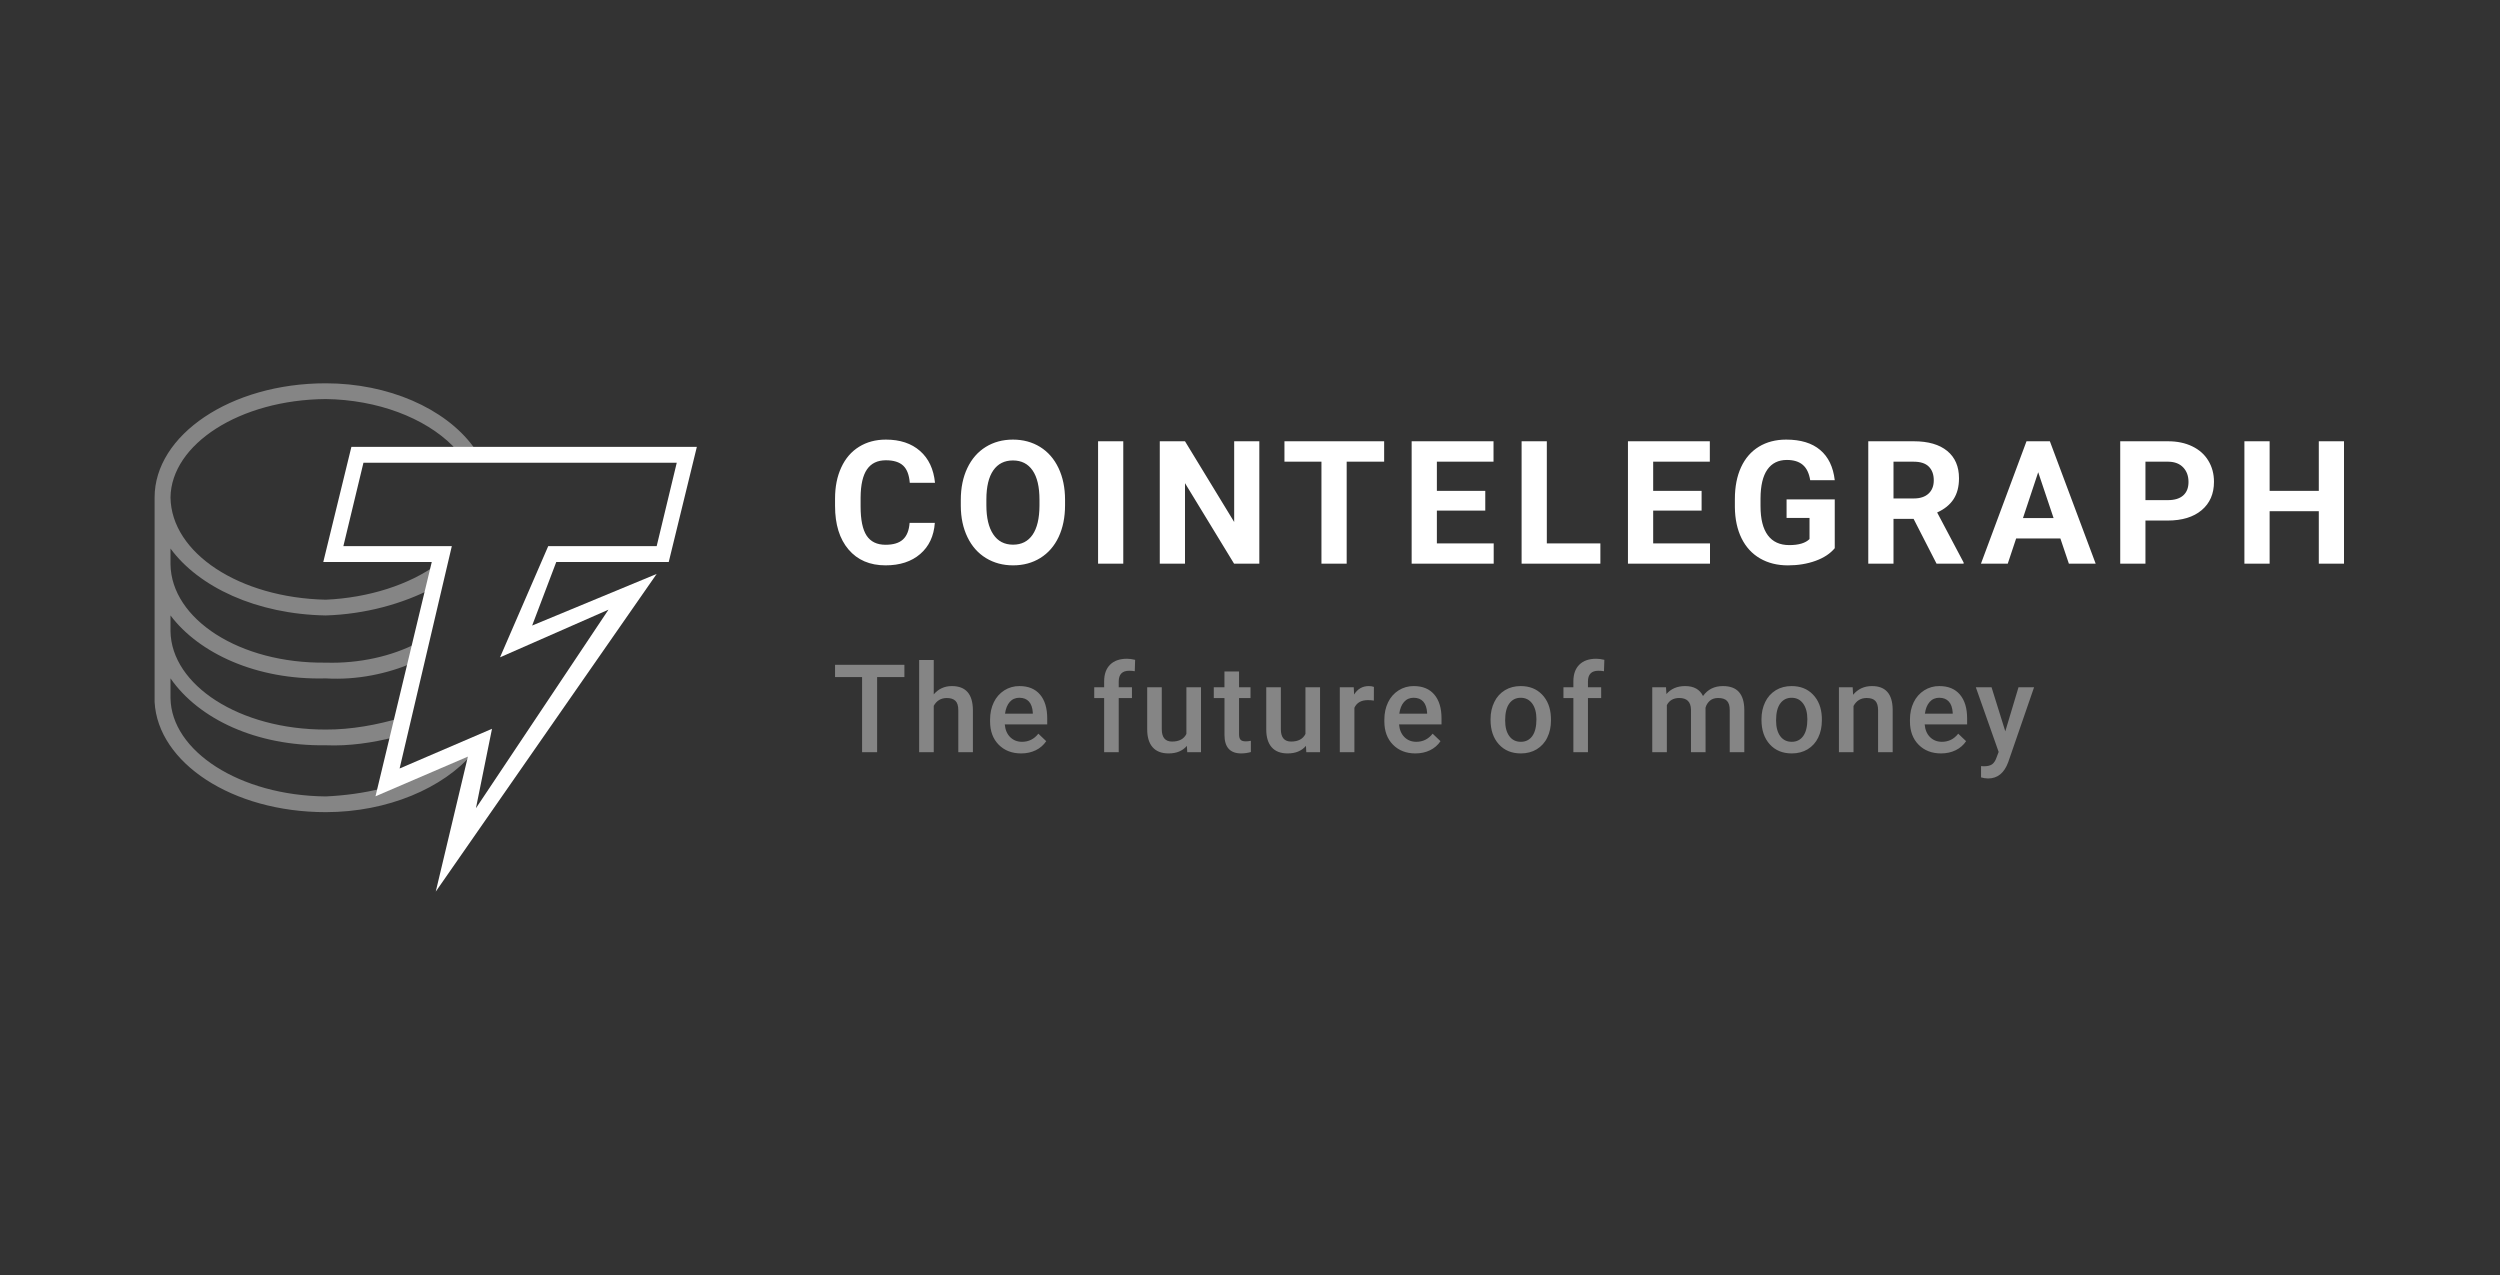 <svg width="100" height="51" viewBox="0 0 100 51" fill="none" xmlns="http://www.w3.org/2000/svg">
<rect x="0" y="0" width="100" height="51" fill="#333333" stroke="none"/>
<g clip-path="url(#clip0_11012:707867)">
<path d="M18.92 30.126L15.258 31.7V31.542C14.552 31.721 13.77 31.824 13.029 31.857C9.586 31.824 6.852 30.043 6.82 27.922V27.135C7.951 28.761 10.254 29.851 13.029 29.811C13.968 29.851 14.928 29.704 15.735 29.497L16.054 28.709C15.097 28.992 14.052 29.188 13.029 29.182C9.586 29.188 6.852 27.407 6.82 25.247V24.618C7.951 26.12 10.249 27.21 13.029 27.136C14.28 27.21 15.503 26.95 16.531 26.506L16.691 25.719C15.686 26.243 14.384 26.547 13.029 26.506C9.586 26.547 6.852 24.766 6.82 22.572V21.942C7.951 23.48 10.254 24.569 13.029 24.618C14.606 24.569 16.102 24.157 17.328 23.516L17.487 22.571C16.374 23.387 14.75 23.912 13.029 23.988C9.586 23.912 6.853 22.13 6.82 19.896C6.852 17.771 9.586 15.99 13.029 15.962C15.082 15.99 16.988 16.701 18.124 17.85L18.234 18.032L19.037 18.035L18.92 17.85C17.791 16.333 15.533 15.332 13.029 15.332C9.219 15.332 6.184 17.408 6.184 19.896V28.08C6.317 30.509 9.283 32.486 13.029 32.486C15.503 32.486 17.726 31.525 18.92 30.126Z" fill="white" fill-opacity="0.4"/>
<path d="M17.43 35.664L18.716 30.264L15.02 31.852L17.27 22.481H12.931L14.056 17.874H27.874L26.749 22.481H22.25L21.286 25.022L26.267 22.957L17.43 35.664ZM19.68 29.152L19.037 32.329L24.339 24.387L20.001 26.293L21.929 21.845H26.267L27.07 18.51H14.538L13.735 21.845H18.073L15.984 30.74L19.68 29.152V29.152ZM37.393 20.916C37.355 21.443 37.16 21.858 36.809 22.16C36.459 22.463 35.996 22.614 35.422 22.614C34.795 22.614 34.301 22.403 33.941 21.98C33.582 21.558 33.402 20.978 33.402 20.241V19.941C33.402 19.471 33.484 19.056 33.651 18.697C33.816 18.338 34.053 18.063 34.361 17.872C34.67 17.68 35.028 17.584 35.436 17.584C36.001 17.584 36.456 17.735 36.801 18.038C37.146 18.34 37.346 18.765 37.4 19.312H36.391C36.366 18.996 36.278 18.767 36.127 18.625C35.975 18.483 35.745 18.411 35.436 18.411C35.1 18.411 34.848 18.532 34.681 18.773C34.514 19.014 34.428 19.388 34.424 19.894V20.264C34.424 20.793 34.504 21.18 34.664 21.424C34.825 21.668 35.077 21.791 35.423 21.791C35.734 21.791 35.967 21.72 36.12 21.577C36.274 21.435 36.362 21.215 36.384 20.916H37.393V20.916ZM42.602 20.21C42.602 20.692 42.516 21.115 42.346 21.478C42.176 21.841 41.932 22.121 41.614 22.319C41.297 22.516 40.934 22.614 40.523 22.614C40.118 22.614 39.756 22.517 39.437 22.322C39.119 22.127 38.872 21.848 38.698 21.486C38.523 21.124 38.434 20.708 38.432 20.237V19.995C38.432 19.513 38.519 19.089 38.693 18.723C38.867 18.356 39.112 18.075 39.429 17.878C39.746 17.682 40.109 17.584 40.517 17.584C40.925 17.584 41.288 17.682 41.605 17.878C41.922 18.075 42.167 18.356 42.341 18.722C42.515 19.089 42.602 19.512 42.602 19.992V20.21V20.21ZM41.579 19.988C41.579 19.475 41.488 19.085 41.304 18.818C41.12 18.551 40.858 18.418 40.517 18.418C40.178 18.418 39.917 18.55 39.733 18.813C39.55 19.076 39.456 19.462 39.455 19.972V20.21C39.455 20.71 39.546 21.098 39.73 21.373C39.913 21.649 40.178 21.787 40.523 21.787C40.862 21.787 41.122 21.654 41.304 21.389C41.485 21.123 41.577 20.736 41.579 20.227V19.988ZM44.931 22.547H43.923V17.651H44.931V22.547ZM50.373 22.547H49.363L47.4 19.326V22.547H46.391V17.651H47.4L49.367 20.879V17.651H50.373V22.547ZM55.366 18.468H53.867V22.547H52.858V18.468H51.378V17.651H55.366V18.468V18.468ZM59.411 20.425H57.475V21.737H59.748V22.547H56.466V17.651H59.741V18.468H57.475V19.635H59.411V20.425V20.425ZM61.873 21.737H64.015V22.547H60.864V17.651H61.873V21.737V21.737ZM68.064 20.425H66.127V21.737H68.4V22.547H65.118V17.651H68.393V18.468H66.127V19.635H68.064V20.425V20.425ZM73.39 21.928C73.208 22.146 72.951 22.315 72.62 22.434C72.288 22.554 71.921 22.615 71.517 22.615C71.093 22.615 70.722 22.522 70.402 22.337C70.083 22.152 69.836 21.884 69.662 21.532C69.489 21.18 69.4 20.766 69.395 20.291V19.958C69.395 19.469 69.478 19.046 69.642 18.689C69.807 18.331 70.045 18.058 70.355 17.868C70.666 17.679 71.029 17.584 71.446 17.584C72.027 17.584 72.481 17.722 72.808 18C73.135 18.276 73.329 18.679 73.39 19.208H72.408C72.363 18.928 72.264 18.723 72.11 18.593C71.957 18.463 71.745 18.398 71.477 18.398C71.133 18.398 70.873 18.527 70.693 18.785C70.514 19.042 70.423 19.426 70.421 19.935V20.247C70.421 20.761 70.518 21.148 70.713 21.411C70.908 21.673 71.194 21.804 71.571 21.804C71.949 21.804 72.22 21.723 72.381 21.562V20.718H71.463V19.975H73.39V21.928V21.928ZM76.544 20.755H75.74V22.547H74.731V17.651H76.551C77.129 17.651 77.575 17.78 77.889 18.038C78.203 18.296 78.36 18.66 78.36 19.131C78.36 19.465 78.288 19.743 78.143 19.966C77.998 20.189 77.779 20.367 77.486 20.499L78.545 22.5V22.547H77.462L76.544 20.755V20.755ZM75.74 19.938H76.554C76.807 19.938 77.003 19.873 77.142 19.744C77.281 19.616 77.351 19.438 77.351 19.212C77.351 18.981 77.285 18.799 77.154 18.667C77.023 18.535 76.822 18.468 76.551 18.468H75.74V19.938H75.74ZM82.415 21.538H80.646L80.31 22.547H79.238L81.06 17.651H81.995L83.827 22.547H82.755L82.415 21.538V21.538ZM80.919 20.722H82.143L81.528 18.889L80.919 20.722ZM85.818 20.822V22.547H84.809V17.651H86.719C87.087 17.651 87.41 17.718 87.689 17.853C87.969 17.988 88.183 18.178 88.333 18.426C88.484 18.674 88.559 18.956 88.559 19.272C88.559 19.752 88.395 20.13 88.066 20.407C87.737 20.684 87.283 20.822 86.703 20.822H85.818V20.822ZM85.818 20.005H86.719C86.986 20.005 87.189 19.942 87.329 19.817C87.47 19.691 87.54 19.512 87.54 19.279C87.54 19.039 87.469 18.845 87.328 18.697C87.187 18.549 86.992 18.473 86.743 18.468H85.818V20.005ZM93.76 22.547H92.752V20.449H90.785V22.547H89.776V17.651H90.785V19.635H92.752V17.651H93.76V22.547Z" fill="white"/>
<path d="M36.176 27.082H35.085V30.089H34.483V27.082H33.402V26.592H36.176V27.082V27.082ZM37.35 27.774C37.54 27.553 37.781 27.443 38.073 27.443C38.627 27.443 38.908 27.759 38.916 28.391V30.089H38.332V28.413C38.332 28.233 38.294 28.107 38.216 28.032C38.138 27.958 38.024 27.921 37.874 27.921C37.64 27.921 37.465 28.025 37.35 28.233V30.089H36.766V26.4H37.35V27.774ZM40.847 30.137C40.477 30.137 40.177 30.021 39.947 29.788C39.718 29.555 39.603 29.244 39.603 28.857V28.785C39.603 28.526 39.653 28.294 39.753 28.09C39.845 27.894 39.992 27.729 40.174 27.613C40.355 27.499 40.566 27.44 40.78 27.443C41.133 27.443 41.407 27.555 41.6 27.781C41.793 28.007 41.889 28.326 41.889 28.739V28.975H40.191C40.209 29.189 40.281 29.359 40.406 29.484C40.532 29.609 40.69 29.672 40.88 29.672C41.148 29.672 41.366 29.563 41.534 29.347L41.849 29.647C41.744 29.803 41.6 29.928 41.432 30.009C41.258 30.094 41.063 30.137 40.847 30.137V30.137ZM40.777 27.91C40.617 27.91 40.488 27.967 40.389 28.079C40.291 28.191 40.228 28.347 40.201 28.547H41.312V28.504C41.3 28.309 41.248 28.161 41.157 28.061C41.065 27.961 40.939 27.911 40.777 27.911V27.91ZM44.166 30.089V27.923H43.769V27.491H44.166V27.253C44.166 26.965 44.246 26.742 44.406 26.585C44.566 26.428 44.79 26.35 45.078 26.35C45.181 26.35 45.29 26.364 45.405 26.393L45.391 26.849C45.317 26.836 45.242 26.829 45.167 26.83C44.889 26.83 44.749 26.973 44.749 27.26V27.491H45.278V27.923H44.749V30.089H44.166ZM47.475 29.835C47.304 30.037 47.06 30.137 46.745 30.137C46.463 30.137 46.25 30.055 46.105 29.89C45.96 29.725 45.888 29.487 45.888 29.174V27.491H46.471V29.167C46.471 29.497 46.608 29.662 46.882 29.662C47.165 29.662 47.357 29.56 47.456 29.357V27.491H48.04V30.089H47.49L47.475 29.835ZM49.562 26.859V27.491H50.021V27.923H49.562V29.373C49.562 29.473 49.582 29.545 49.621 29.588C49.661 29.633 49.73 29.654 49.831 29.654C49.899 29.654 49.967 29.647 50.035 29.631V30.082C49.91 30.118 49.781 30.136 49.651 30.137C49.203 30.137 48.979 29.89 48.979 29.395V27.923H48.551V27.491H48.978V26.859H49.562V26.859ZM52.238 29.835C52.066 30.037 51.823 30.137 51.507 30.137C51.225 30.137 51.012 30.055 50.867 29.89C50.722 29.725 50.65 29.487 50.65 29.174V27.491H51.234V29.167C51.234 29.497 51.371 29.662 51.645 29.662C51.928 29.662 52.119 29.56 52.218 29.357V27.491H52.802V30.089H52.252L52.238 29.835V29.835ZM54.954 28.024C54.875 28.011 54.796 28.004 54.716 28.005C54.449 28.005 54.269 28.107 54.176 28.312V30.089H53.592V27.491H54.15L54.164 27.781C54.305 27.555 54.5 27.443 54.75 27.443C54.833 27.443 54.902 27.454 54.956 27.476L54.954 28.024V28.024ZM56.618 30.137C56.248 30.137 55.949 30.021 55.719 29.788C55.489 29.555 55.374 29.244 55.374 28.857V28.785C55.374 28.526 55.424 28.294 55.524 28.09C55.617 27.894 55.763 27.729 55.946 27.613C56.127 27.499 56.337 27.44 56.551 27.443C56.905 27.443 57.178 27.555 57.371 27.781C57.564 28.007 57.661 28.326 57.661 28.739V28.975H55.962C55.98 29.189 56.052 29.359 56.177 29.484C56.303 29.609 56.461 29.672 56.652 29.672C56.919 29.672 57.137 29.563 57.305 29.347L57.62 29.647C57.516 29.803 57.372 29.928 57.203 30.009C57.029 30.094 56.834 30.137 56.618 30.137V30.137ZM56.549 27.91C56.388 27.91 56.259 27.967 56.161 28.079C56.062 28.191 55.999 28.347 55.972 28.547H57.084V28.504C57.071 28.309 57.019 28.161 56.928 28.061C56.837 27.961 56.71 27.911 56.549 27.911V27.91ZM59.622 28.766C59.622 28.511 59.673 28.282 59.774 28.078C59.866 27.883 60.014 27.719 60.199 27.607C60.382 27.497 60.591 27.443 60.828 27.443C61.179 27.443 61.463 27.555 61.682 27.781C61.9 28.007 62.019 28.306 62.036 28.68L62.039 28.816C62.039 29.072 61.99 29.302 61.891 29.503C61.799 29.698 61.652 29.86 61.468 29.972C61.285 30.082 61.073 30.137 60.833 30.137C60.466 30.137 60.173 30.015 59.953 29.771C59.733 29.527 59.622 29.201 59.622 28.795V28.766V28.766ZM60.206 28.816C60.206 29.084 60.261 29.293 60.372 29.444C60.482 29.596 60.636 29.672 60.833 29.672C61.03 29.672 61.183 29.594 61.293 29.441C61.403 29.287 61.457 29.062 61.457 28.766C61.457 28.503 61.401 28.295 61.288 28.141C61.175 27.988 61.022 27.911 60.828 27.911C60.638 27.911 60.486 27.986 60.374 28.138C60.262 28.289 60.206 28.515 60.206 28.817V28.816ZM62.935 30.089V27.923H62.538V27.491H62.935V27.253C62.935 26.965 63.015 26.742 63.175 26.585C63.335 26.428 63.559 26.35 63.847 26.35C63.95 26.35 64.059 26.364 64.174 26.393L64.159 26.849C64.086 26.836 64.011 26.829 63.937 26.83C63.658 26.83 63.518 26.973 63.518 27.26V27.491H64.047V27.923H63.518V30.089H62.935V30.089ZM66.64 27.491L66.657 27.762C66.84 27.549 67.09 27.443 67.406 27.443C67.754 27.443 67.992 27.575 68.12 27.841C68.309 27.575 68.574 27.443 68.917 27.443C69.204 27.443 69.417 27.522 69.557 27.68C69.697 27.839 69.769 28.073 69.772 28.381V30.089H69.189V28.398C69.189 28.233 69.153 28.113 69.08 28.036C69.008 27.959 68.889 27.92 68.723 27.92C68.59 27.92 68.481 27.956 68.397 28.027C68.312 28.101 68.25 28.198 68.221 28.307L68.223 30.089H67.639V28.379C67.631 28.073 67.475 27.92 67.171 27.92C66.937 27.92 66.772 28.015 66.674 28.206V30.089H66.09V27.491H66.64ZM70.459 28.766C70.459 28.511 70.51 28.282 70.61 28.078C70.703 27.883 70.851 27.719 71.035 27.607C71.218 27.497 71.428 27.443 71.665 27.443C72.015 27.443 72.3 27.555 72.518 27.781C72.737 28.007 72.855 28.306 72.873 28.68L72.875 28.816C72.875 29.072 72.826 29.302 72.728 29.503C72.636 29.698 72.489 29.86 72.305 29.972C72.121 30.082 71.91 30.137 71.669 30.137C71.303 30.137 71.009 30.015 70.789 29.771C70.569 29.527 70.459 29.201 70.459 28.795V28.766V28.766ZM71.043 28.816C71.043 29.084 71.098 29.293 71.208 29.444C71.319 29.596 71.473 29.672 71.669 29.672C71.866 29.672 72.02 29.594 72.129 29.441C72.239 29.287 72.294 29.062 72.294 28.766C72.294 28.503 72.237 28.295 72.124 28.141C72.012 27.988 71.858 27.911 71.665 27.911C71.474 27.911 71.323 27.986 71.211 28.138C71.099 28.289 71.043 28.515 71.043 28.817V28.816ZM74.107 27.491L74.124 27.791C74.316 27.559 74.568 27.443 74.88 27.443C75.421 27.443 75.697 27.753 75.707 28.372V30.089H75.123V28.406C75.123 28.241 75.087 28.118 75.016 28.039C74.945 27.96 74.829 27.92 74.667 27.92C74.431 27.92 74.256 28.027 74.141 28.24V30.089H73.557V27.491H74.107V27.491ZM77.642 30.137C77.273 30.137 76.973 30.021 76.743 29.788C76.513 29.555 76.398 29.244 76.398 28.857V28.785C76.398 28.526 76.448 28.294 76.548 28.09C76.641 27.894 76.787 27.729 76.97 27.613C77.151 27.499 77.361 27.44 77.575 27.443C77.929 27.443 78.202 27.555 78.395 27.781C78.588 28.007 78.685 28.326 78.685 28.739V28.975H76.987C77.004 29.189 77.076 29.359 77.201 29.484C77.327 29.609 77.486 29.672 77.676 29.672C77.943 29.672 78.161 29.563 78.329 29.347L78.644 29.647C78.54 29.803 78.396 29.928 78.227 30.009C78.053 30.094 77.859 30.137 77.642 30.137V30.137ZM77.573 27.91C77.413 27.91 77.284 27.967 77.185 28.079C77.086 28.191 77.023 28.347 76.996 28.547H78.108V28.504C78.095 28.309 78.044 28.161 77.952 28.061C77.861 27.961 77.734 27.911 77.573 27.911V27.91ZM80.212 29.253L80.74 27.491H81.363L80.33 30.483C80.171 30.92 79.902 31.139 79.523 31.139C79.428 31.137 79.333 31.123 79.242 31.096V30.644L79.352 30.651C79.5 30.651 79.61 30.625 79.685 30.571C79.759 30.517 79.818 30.427 79.861 30.301L79.946 30.077L79.033 27.491H79.662L80.212 29.253Z" fill="white" fill-opacity="0.4"/>
</g>
<defs>
<clipPath id="clip0_11012:707867">
<rect width="87.884" height="20.331" fill="white" transform="translate(6.184 15.332)"/>
</clipPath>
</defs>
</svg>
